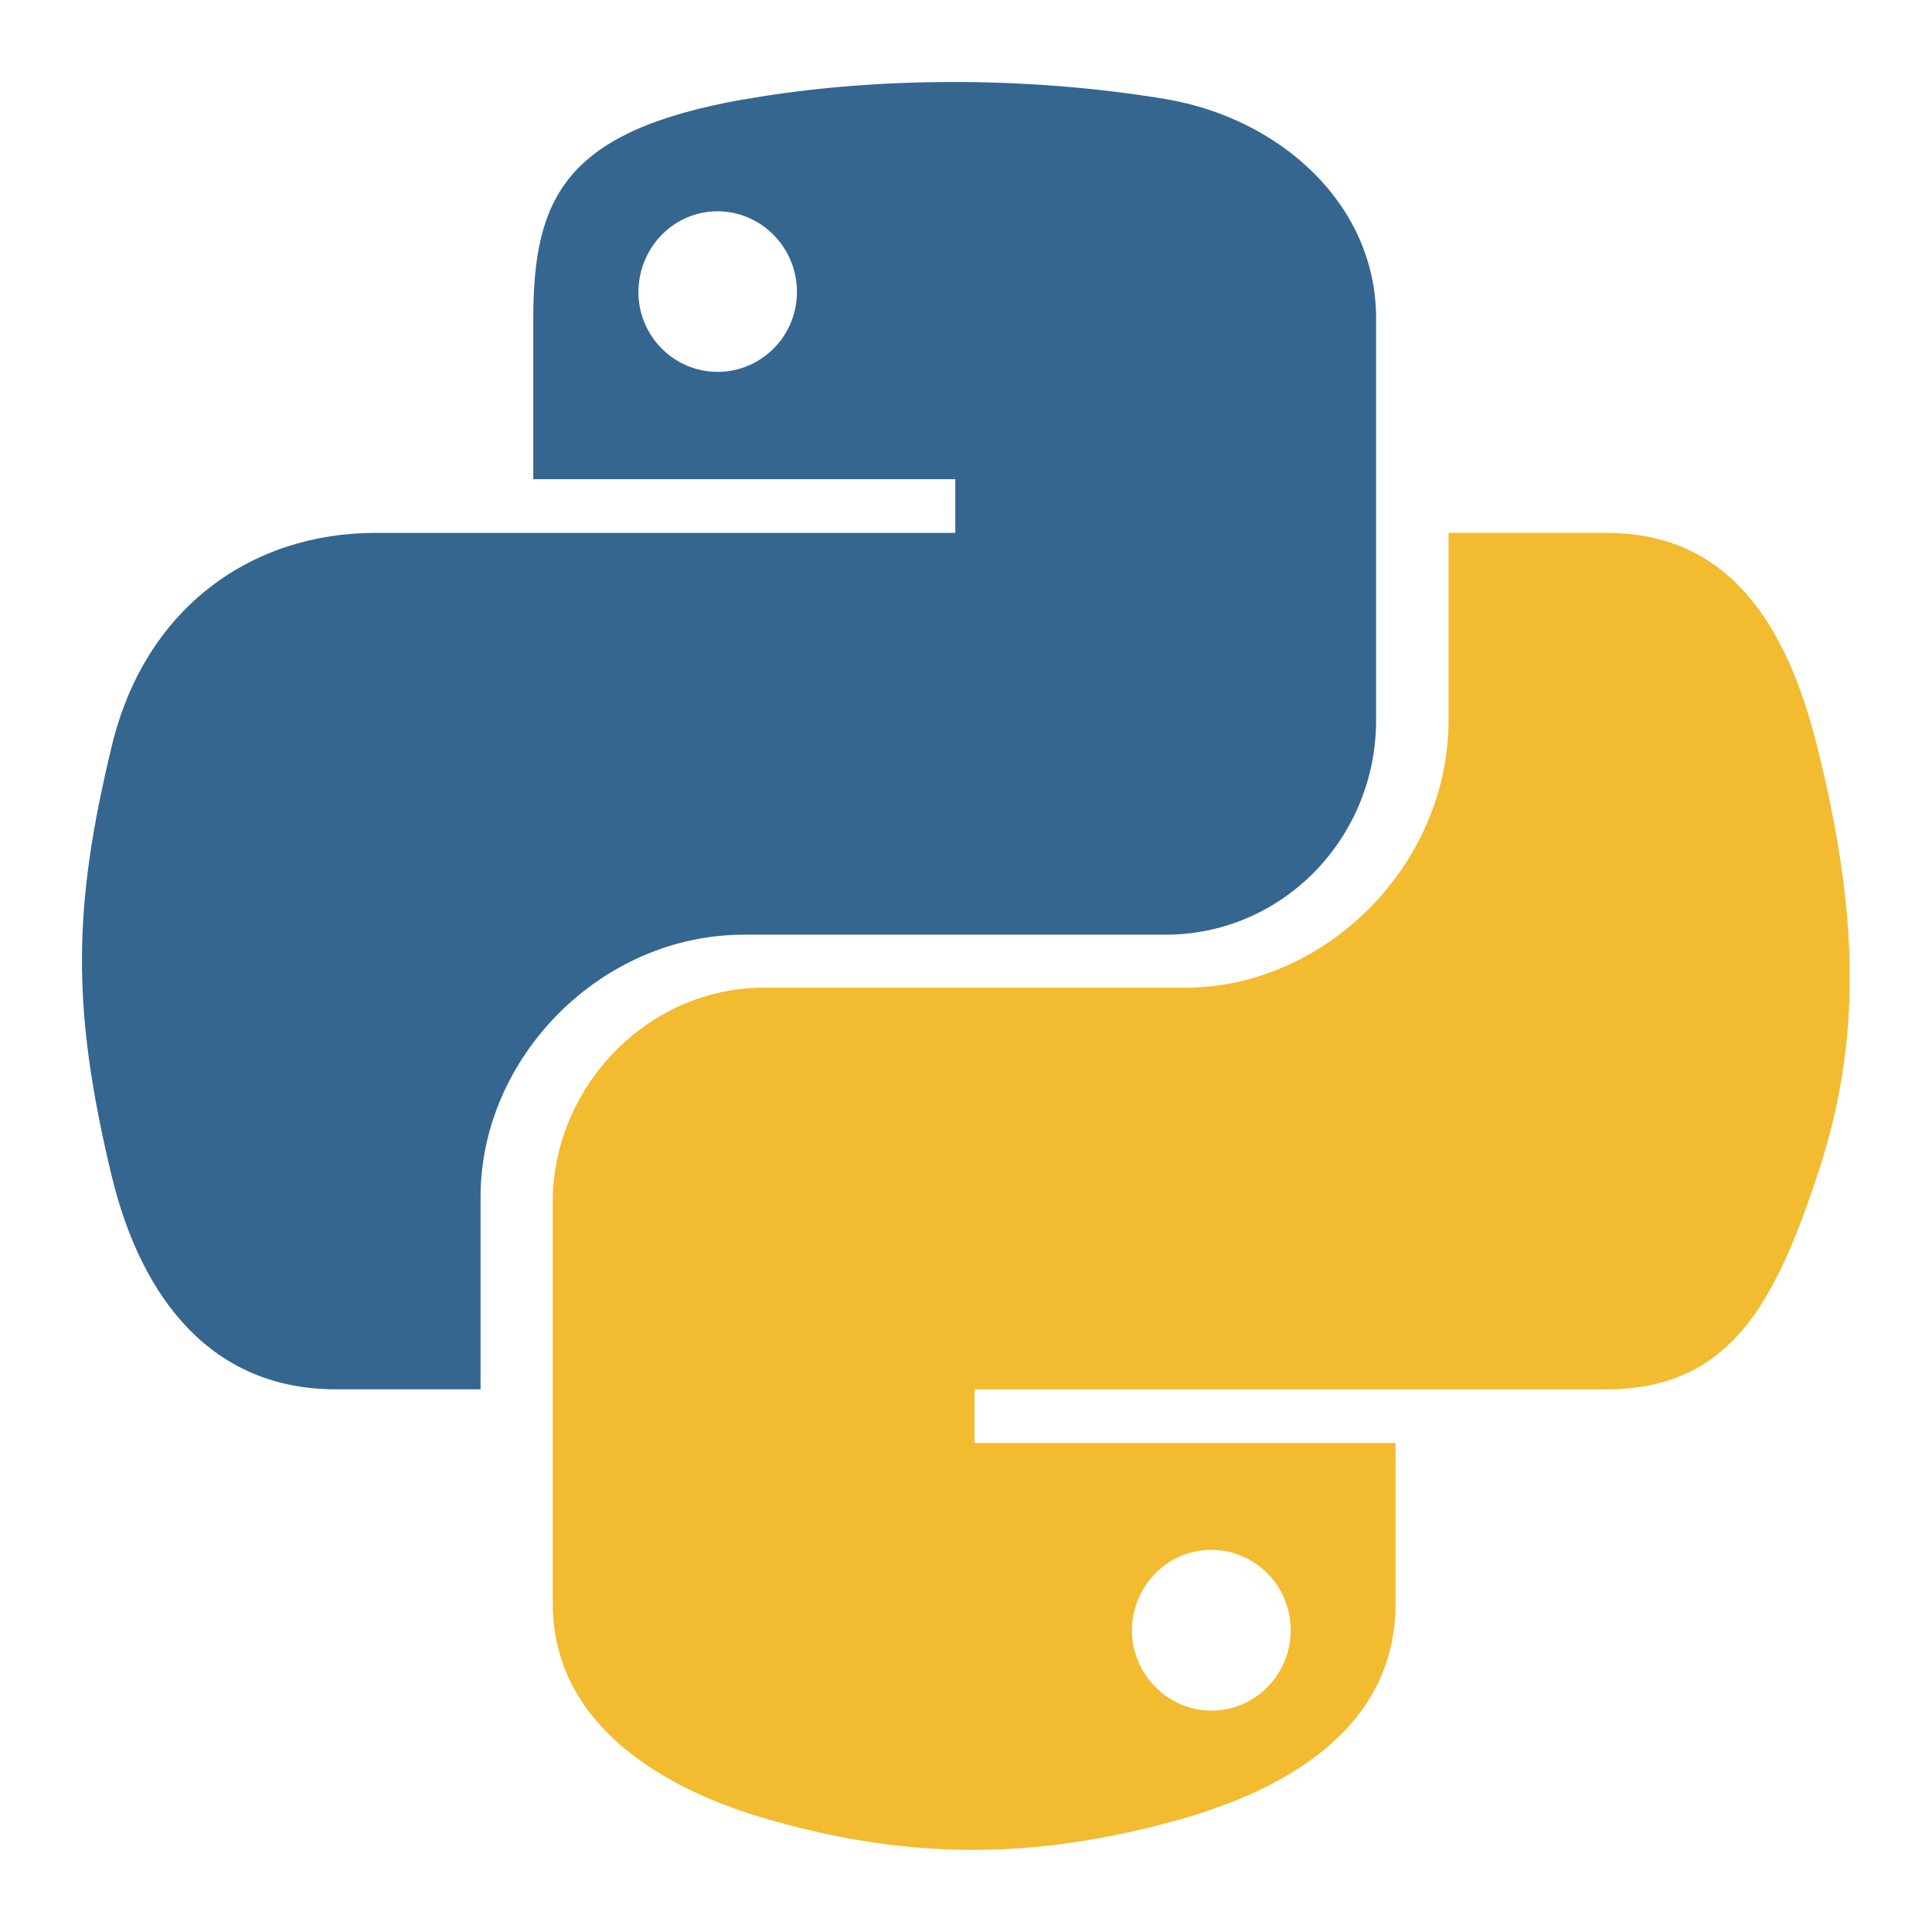 <svg xmlns="http://www.w3.org/2000/svg" xmlns:xlink="http://www.w3.org/1999/xlink" width="45" zoomAndPan="magnify" viewBox="0 0 33.75 33.75" height="45" preserveAspectRatio="xMidYMid meet" version="1.0"><defs><clipPath id="95e83b3e3d"><path d="M 9 9 L 32.57 9 L 32.57 32.57 L 9 32.57 Z M 9 9 " clip-rule="nonzero"/></clipPath><clipPath id="c4f3c756d4"><path d="M 1.305 1.305 L 25 1.305 L 25 25 L 1.305 25 Z M 1.305 1.305 " clip-rule="nonzero"/></clipPath></defs><g clip-path="url(#95e83b3e3d)"><path fill="#f2bb30" d="M 28.066 24.27 C 30.211 24.27 31.004 22.773 31.746 20.531 C 32.52 18.223 32.484 16.004 31.746 13.047 C 31.215 10.918 30.211 9.309 28.066 9.309 L 25.305 9.309 L 25.305 12.578 C 25.305 15.113 23.152 17.254 20.699 17.254 L 13.336 17.254 C 11.324 17.254 9.656 18.977 9.656 20.996 L 9.656 28.012 C 9.656 30.012 11.391 31.184 13.336 31.758 C 15.664 32.438 17.906 32.562 20.699 31.758 C 22.551 31.219 24.379 30.137 24.379 28.012 L 24.379 25.207 L 17.023 25.207 L 17.023 24.27 Z M 21.16 27.074 C 21.926 27.074 22.547 27.703 22.547 28.477 C 22.547 29.254 21.926 29.883 21.16 29.883 C 20.402 29.883 19.773 29.246 19.773 28.477 C 19.781 27.695 20.402 27.074 21.16 27.074 Z M 21.16 27.074 " fill-opacity="1" fill-rule="nonzero"/></g><g clip-path="url(#c4f3c756d4)"><path fill="#35668f" d="M 5.863 24.27 L 8.395 24.27 L 8.395 20.906 C 8.395 18.473 10.496 16.328 12.996 16.328 L 20.359 16.328 C 22.406 16.328 24.039 14.641 24.039 12.582 L 24.039 5.562 C 24.039 3.562 22.359 2.066 20.359 1.73 C 17.891 1.32 15.207 1.344 12.996 1.738 L 13 1.734 C 9.883 2.285 9.316 3.438 9.316 5.566 L 9.316 8.371 L 16.688 8.371 L 16.688 9.309 L 6.555 9.309 C 4.41 9.309 2.531 10.602 1.949 13.047 C 1.273 15.855 1.246 17.605 1.949 20.535 C 2.473 22.711 3.719 24.27 5.863 24.27 Z M 12.535 6.496 C 11.773 6.496 11.152 5.871 11.152 5.098 C 11.16 4.316 11.773 3.691 12.535 3.691 C 13.297 3.691 13.922 4.324 13.922 5.098 C 13.922 5.871 13.301 6.496 12.535 6.496 Z M 12.535 6.496 " fill-opacity="1" fill-rule="nonzero"/></g></svg>